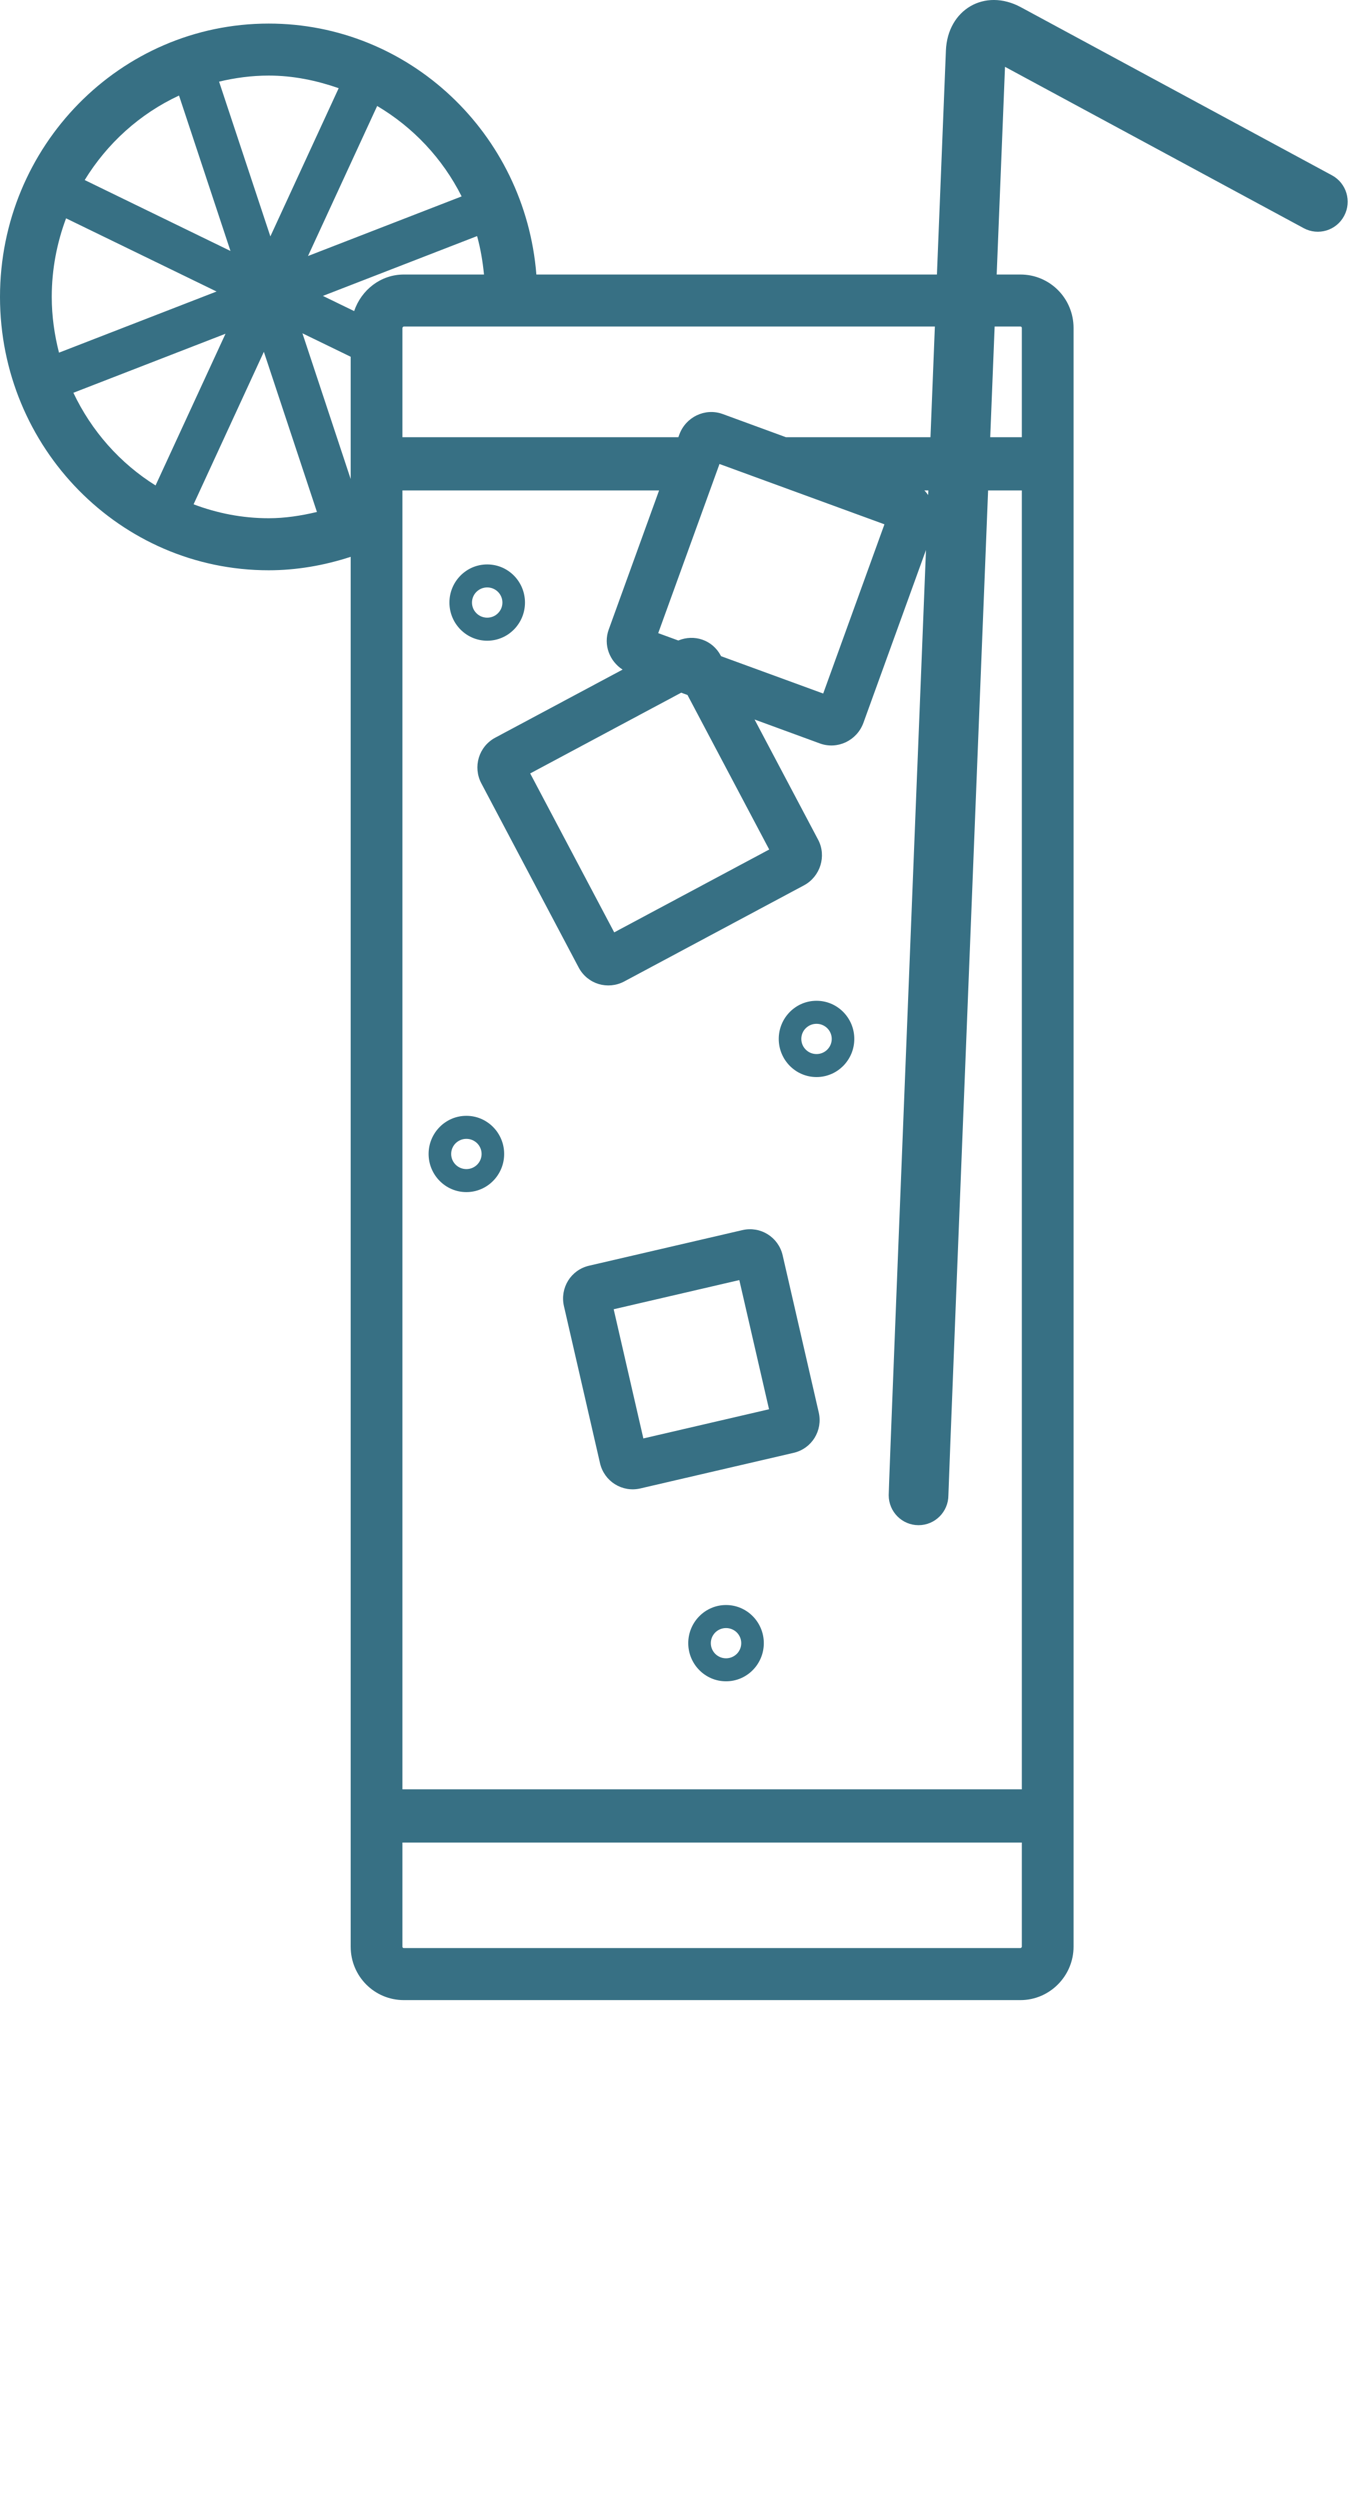 <svg width="38" height="70" viewBox="0 0 38 70" fill="none" xmlns="http://www.w3.org/2000/svg">
<g clip-path="url(#clip0)">
<path fill-rule="evenodd" clip-rule="evenodd" d="M13.06 32.733C12.823 32.733 12.634 32.541 12.634 32.309C12.634 32.077 12.823 31.886 13.06 31.886C13.297 31.886 13.486 32.077 13.486 32.309C13.486 32.541 13.297 32.733 13.06 32.733ZM13.06 31.241C12.474 31.241 12.002 31.722 12.002 32.309C12.002 32.896 12.474 33.377 13.06 33.377C13.646 33.377 14.118 32.896 14.118 32.309C14.118 31.722 13.646 31.241 13.06 31.241ZM28.614 9.185V12.241H28.559H27.729C27.77 11.21 27.811 10.179 27.853 9.142H28.575C28.599 9.142 28.614 9.158 28.614 9.185ZM28.575 54.543H11.31C11.285 54.543 11.269 54.529 11.269 54.502V51.589H11.623H28.614V54.502C28.614 54.522 28.593 54.543 28.575 54.543ZM5.421 14.12L7.389 9.85L8.875 14.334C8.427 14.441 7.974 14.51 7.525 14.51C6.784 14.51 6.077 14.368 5.421 14.12ZM2.055 10.997L6.315 9.344L4.356 13.592C3.365 12.973 2.564 12.072 2.055 10.997ZM5.013 2.675L6.454 7.027L2.372 5.041C3.003 4.01 3.92 3.183 5.013 2.675ZM9.484 2.469L7.571 6.619L6.135 2.286C6.582 2.179 7.046 2.116 7.525 2.116C8.213 2.116 8.865 2.254 9.484 2.469ZM12.927 5.499L8.625 7.168L10.562 2.967C11.568 3.563 12.393 4.436 12.927 5.499ZM11.31 7.686C10.66 7.686 10.118 8.118 9.917 8.71L9.042 8.285L13.36 6.61C13.456 6.957 13.517 7.317 13.553 7.686H11.31ZM22.464 12.241H22.008L20.237 11.592C19.747 11.413 19.201 11.673 19.021 12.172L18.996 12.241H18.632H11.269V9.185C11.269 9.165 11.292 9.142 11.31 9.142H26.179C26.138 10.179 26.097 11.21 26.056 12.241H22.464ZM25.991 13.86C25.956 13.816 25.926 13.769 25.884 13.732H25.997C25.994 13.775 25.993 13.818 25.991 13.86ZM17.2 26.105L14.847 21.655L18.256 19.832L19.076 19.394L19.252 19.459L19.799 20.494L21.54 23.785L17.2 26.105ZM20.148 12.991L24.767 14.68L23.052 19.418L21.365 18.801L20.191 18.372L20.184 18.357C19.948 17.912 19.437 17.75 18.995 17.933L18.432 17.727L20.148 12.991ZM9.82 13.412L8.469 9.332L9.817 9.987L9.82 9.99V13.412ZM1.449 8.313C1.449 7.537 1.595 6.797 1.85 6.113L6.064 8.162L1.652 9.874C1.525 9.374 1.449 8.853 1.449 8.313ZM28.614 50.098H11.623H11.269V13.732H18.456L17.046 17.626C16.891 18.056 17.069 18.511 17.434 18.748L13.868 20.654C13.405 20.902 13.235 21.473 13.48 21.935L16.204 27.088C16.453 27.557 17.021 27.724 17.483 27.478L22.514 24.788C22.97 24.544 23.152 23.969 22.91 23.511L21.13 20.145L22.961 20.816C23.451 20.995 23.998 20.736 24.179 20.236L25.93 15.4C25.847 17.472 25.766 19.515 25.688 21.491C25.684 21.558 25.684 21.558 25.682 21.622C25.172 34.44 24.886 41.691 24.886 41.863C24.886 42.327 25.26 42.703 25.722 42.703C26.184 42.703 26.558 42.327 26.558 41.863C26.558 41.729 26.868 33.869 27.353 21.69C27.355 21.625 27.355 21.625 27.358 21.559C27.459 19.032 27.564 16.401 27.67 13.732H28.559H28.614V50.098ZM37.298 4.908L28.587 0.202C27.574 -0.345 26.534 0.27 26.488 1.415C26.476 1.727 26.476 1.727 26.419 3.137C26.344 5.016 26.303 6.035 26.237 7.68V7.686H15.02C14.705 3.737 11.457 0.66 7.525 0.66C3.367 0.66 0 4.089 0 8.313C0 12.538 3.367 15.967 7.525 15.967C8.295 15.967 9.074 15.834 9.82 15.59V54.502C9.82 55.336 10.487 56 11.31 56H28.575C29.39 56 30.063 55.329 30.063 54.502V9.185C30.063 8.35 29.396 7.686 28.575 7.686H27.91C27.975 6.078 28.015 5.059 28.09 3.204C28.121 2.422 28.135 2.079 28.143 1.871L36.507 6.388C36.914 6.608 37.421 6.455 37.639 6.046C37.858 5.637 37.705 5.127 37.298 4.908ZM17.185 36.657L20.703 35.84L21.535 39.457L18.016 40.274L17.185 36.657ZM21.917 35.148C21.8 34.637 21.296 34.323 20.789 34.441L16.498 35.437C15.983 35.556 15.676 36.061 15.792 36.57L16.802 40.967C16.92 41.478 17.424 41.792 17.931 41.674L22.221 40.678C22.736 40.559 23.044 40.053 22.927 39.545L21.917 35.148ZM13.643 16.447C13.881 16.447 14.069 16.639 14.069 16.871C14.069 17.102 13.881 17.294 13.643 17.294C13.406 17.294 13.217 17.102 13.217 16.871C13.217 16.639 13.406 16.447 13.643 16.447ZM13.643 17.939C14.23 17.939 14.701 17.458 14.701 16.871C14.701 16.283 14.23 15.803 13.643 15.803C13.057 15.803 12.585 16.283 12.585 16.871C12.585 17.458 13.057 17.939 13.643 17.939ZM20.331 46.43C20.094 46.43 19.905 46.238 19.905 46.006C19.905 45.774 20.094 45.583 20.331 45.583C20.569 45.583 20.757 45.774 20.757 46.006C20.757 46.238 20.569 46.43 20.331 46.43ZM20.331 44.938C19.745 44.938 19.273 45.419 19.273 46.006C19.273 46.593 19.745 47.074 20.331 47.074C20.918 47.074 21.389 46.593 21.389 46.006C21.389 45.419 20.918 44.938 20.331 44.938ZM22.865 29.512C22.627 29.512 22.439 29.32 22.439 29.088C22.439 28.856 22.627 28.665 22.865 28.665C23.102 28.665 23.291 28.856 23.291 29.088C23.291 29.32 23.102 29.512 22.865 29.512ZM22.865 28.02C22.279 28.02 21.807 28.501 21.807 29.088C21.807 29.675 22.279 30.156 22.865 30.156C23.451 30.156 23.923 29.675 23.923 29.088C23.923 28.501 23.451 28.02 22.865 28.02Z" fill="#377084"/>
</g>
<defs>
<clipPath id="clip0">
<rect width="37.739" height="70" fill="white"/>
</clipPath>
</defs>
</svg>
